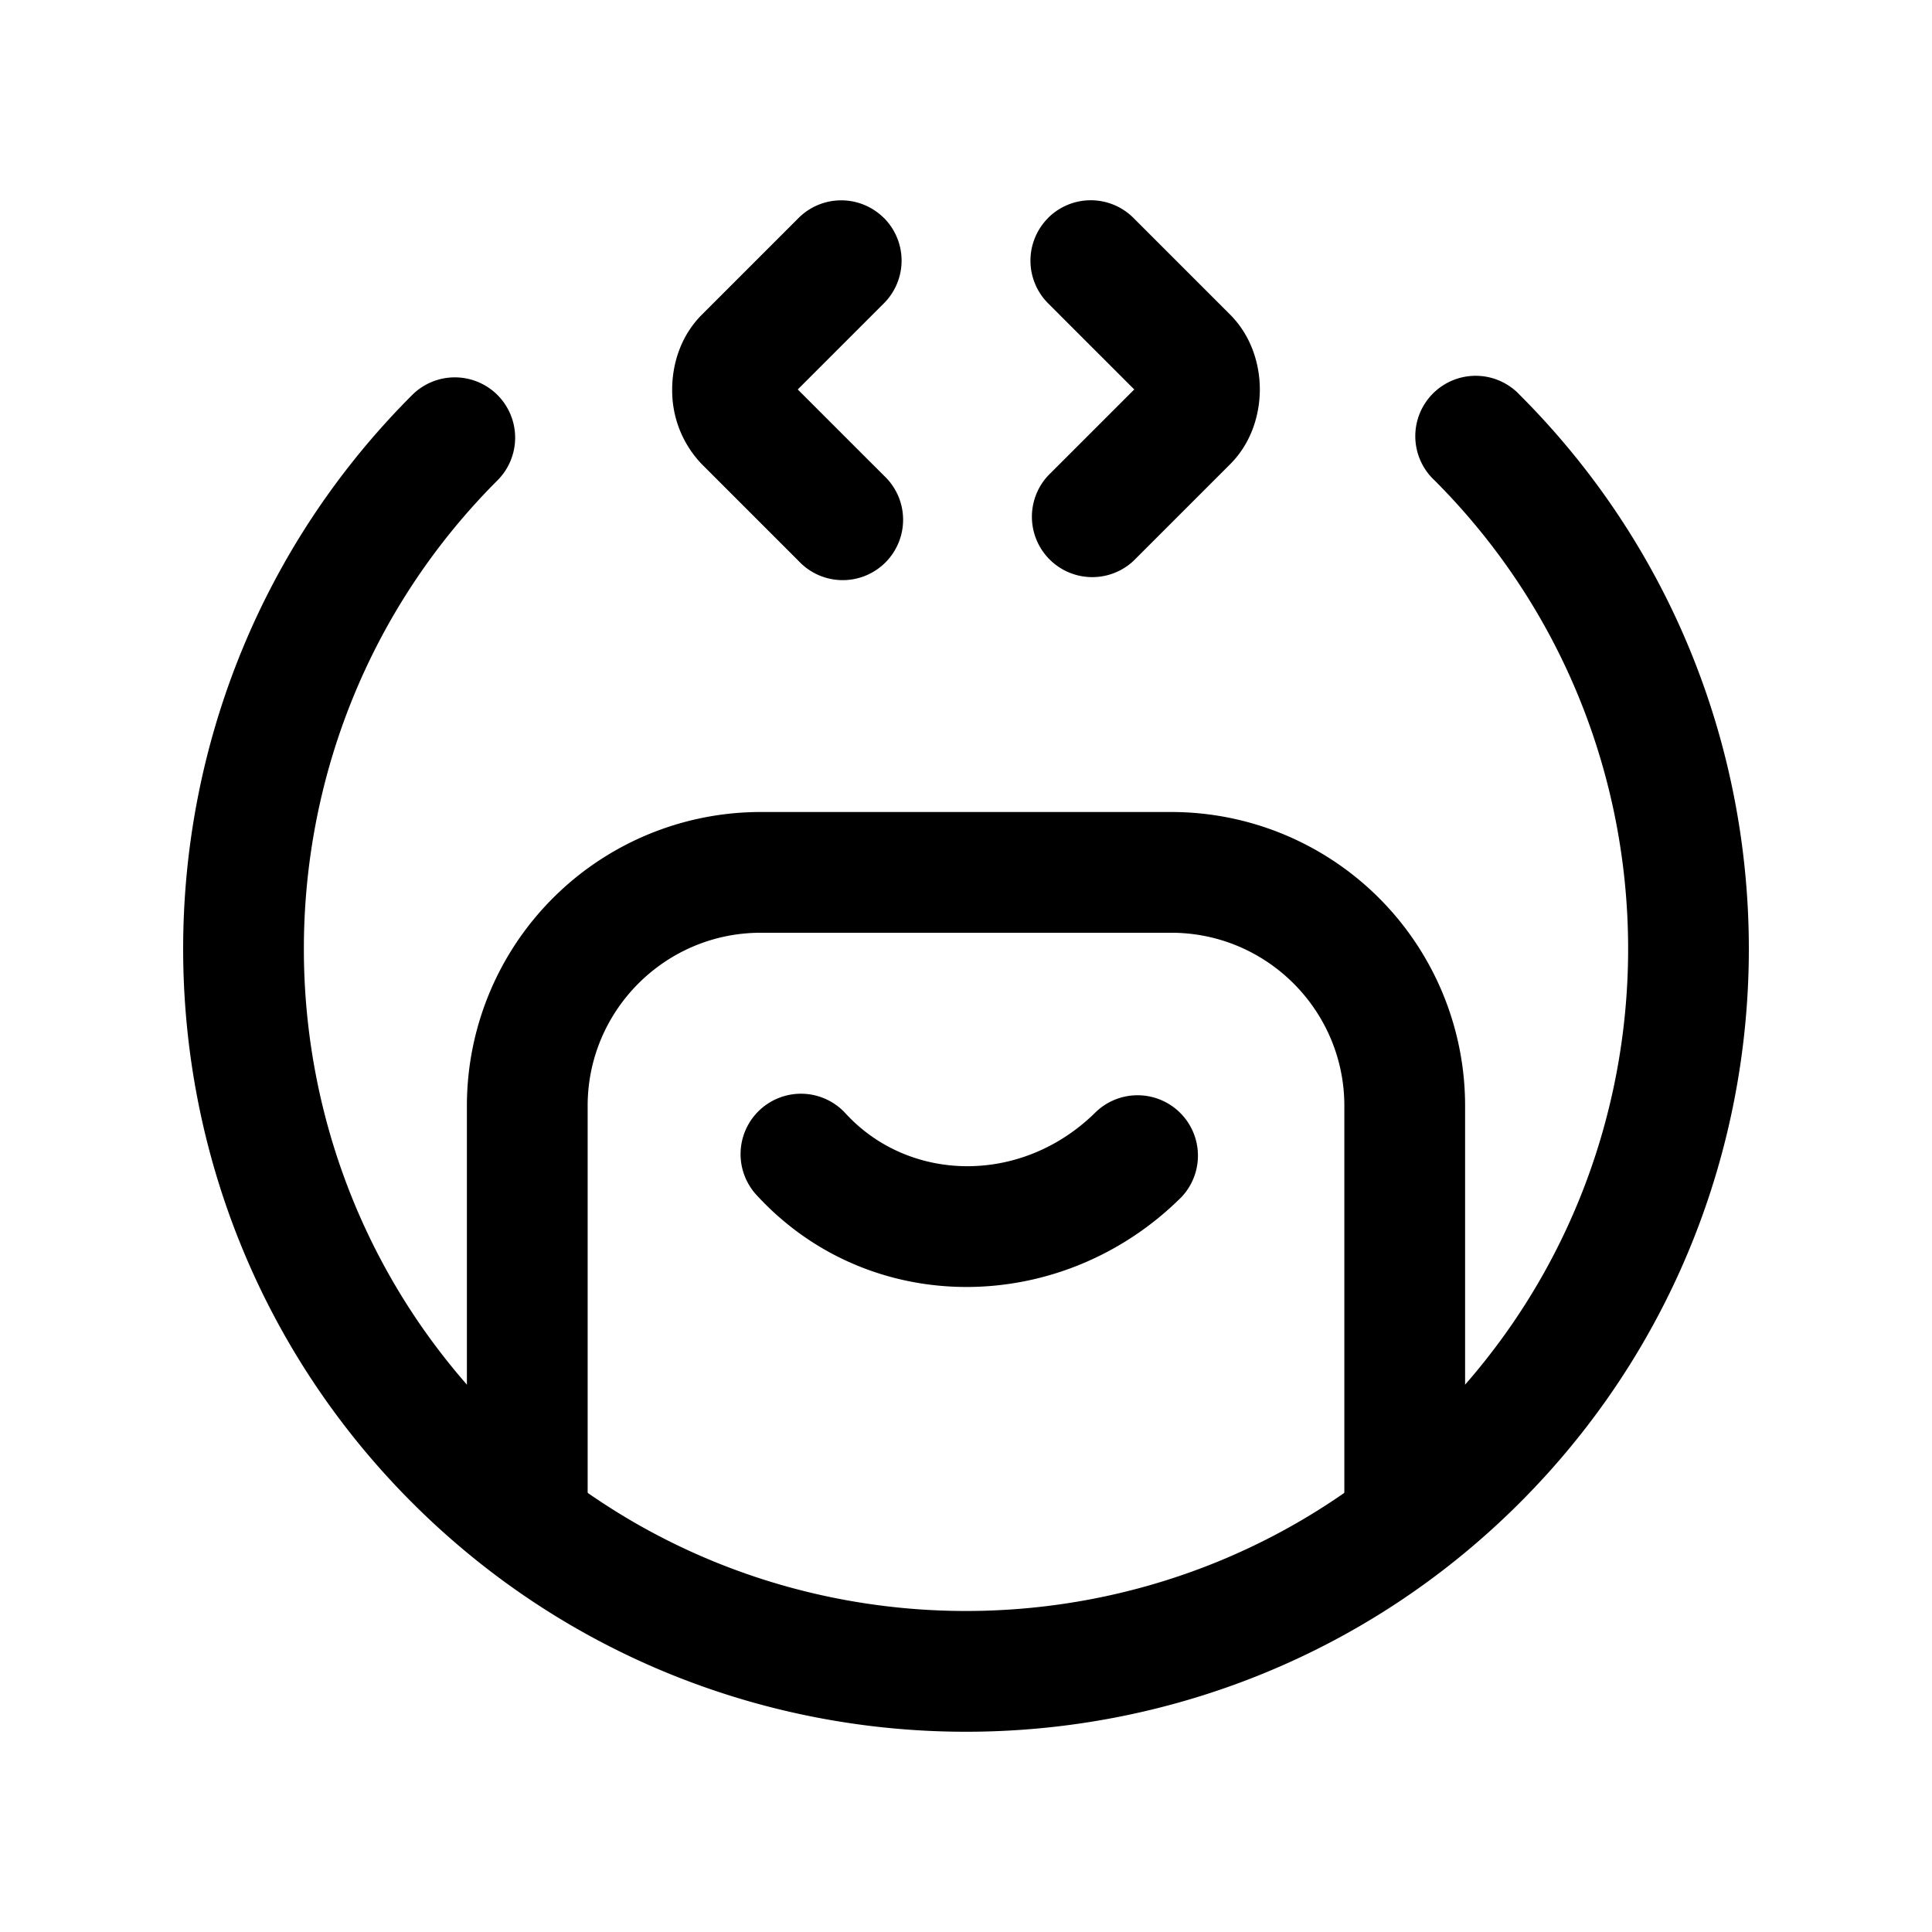 <svg xmlns="http://www.w3.org/2000/svg" fill="none" viewBox="0 0 24 24">
  <path fill="#000" d="M10.98 2.707a.75.75 0 0 1 0 1.061l-1.07 1.07 1.07 1.07a.75.75 0 1 1-1.06 1.06l-1.2-1.2a1.32 1.32 0 0 1-.37-.93c0-.3.097-.658.37-.93l1.2-1.2a.75.75 0 0 1 1.06 0m2.04-.001a.75.75 0 0 1 1.06 0l1.2 1.2c.273.273.37.632.37.93 0 .3-.097.659-.37.931l-1.2 1.2a.75.75 0 0 1-1.06-1.06l1.07-1.07-1.07-1.07a.75.75 0 0 1 0-1.06m1.2 2"/>
  <path fill="#000" d="M6.18 4.907a.75.75 0 0 1 0 1.06c-3.207 3.208-3.207 8.433 0 11.64s8.433 3.207 11.64 0 3.207-8.432 0-11.64a.75.75 0 1 1 1.06-1.06c3.793 3.793 3.793 9.968 0 13.76-3.792 3.794-9.967 3.794-13.76 0-3.793-3.792-3.793-9.967 0-13.76a.75.75 0 0 1 1.06 0"/>
  <path fill="#000" d="M9.45 11.587c-1.186 0-2.15.965-2.15 2.15v5.2H5.8v-5.2a3.65 3.65 0 0 1 3.65-3.65h5.1a3.65 3.65 0 0 1 3.65 3.65v5.2h-1.5v-5.2c0-1.185-.964-2.15-2.15-2.15z"/>
  <path fill="#000" d="M9.443 13.784a.75.75 0 0 1 1.06.046c.79.863 2.196.897 3.117-.023a.75.75 0 0 1 1.06 1.06c-1.48 1.48-3.873 1.515-5.283-.023a.75.75 0 0 1 .046-1.06"/>
</svg>
